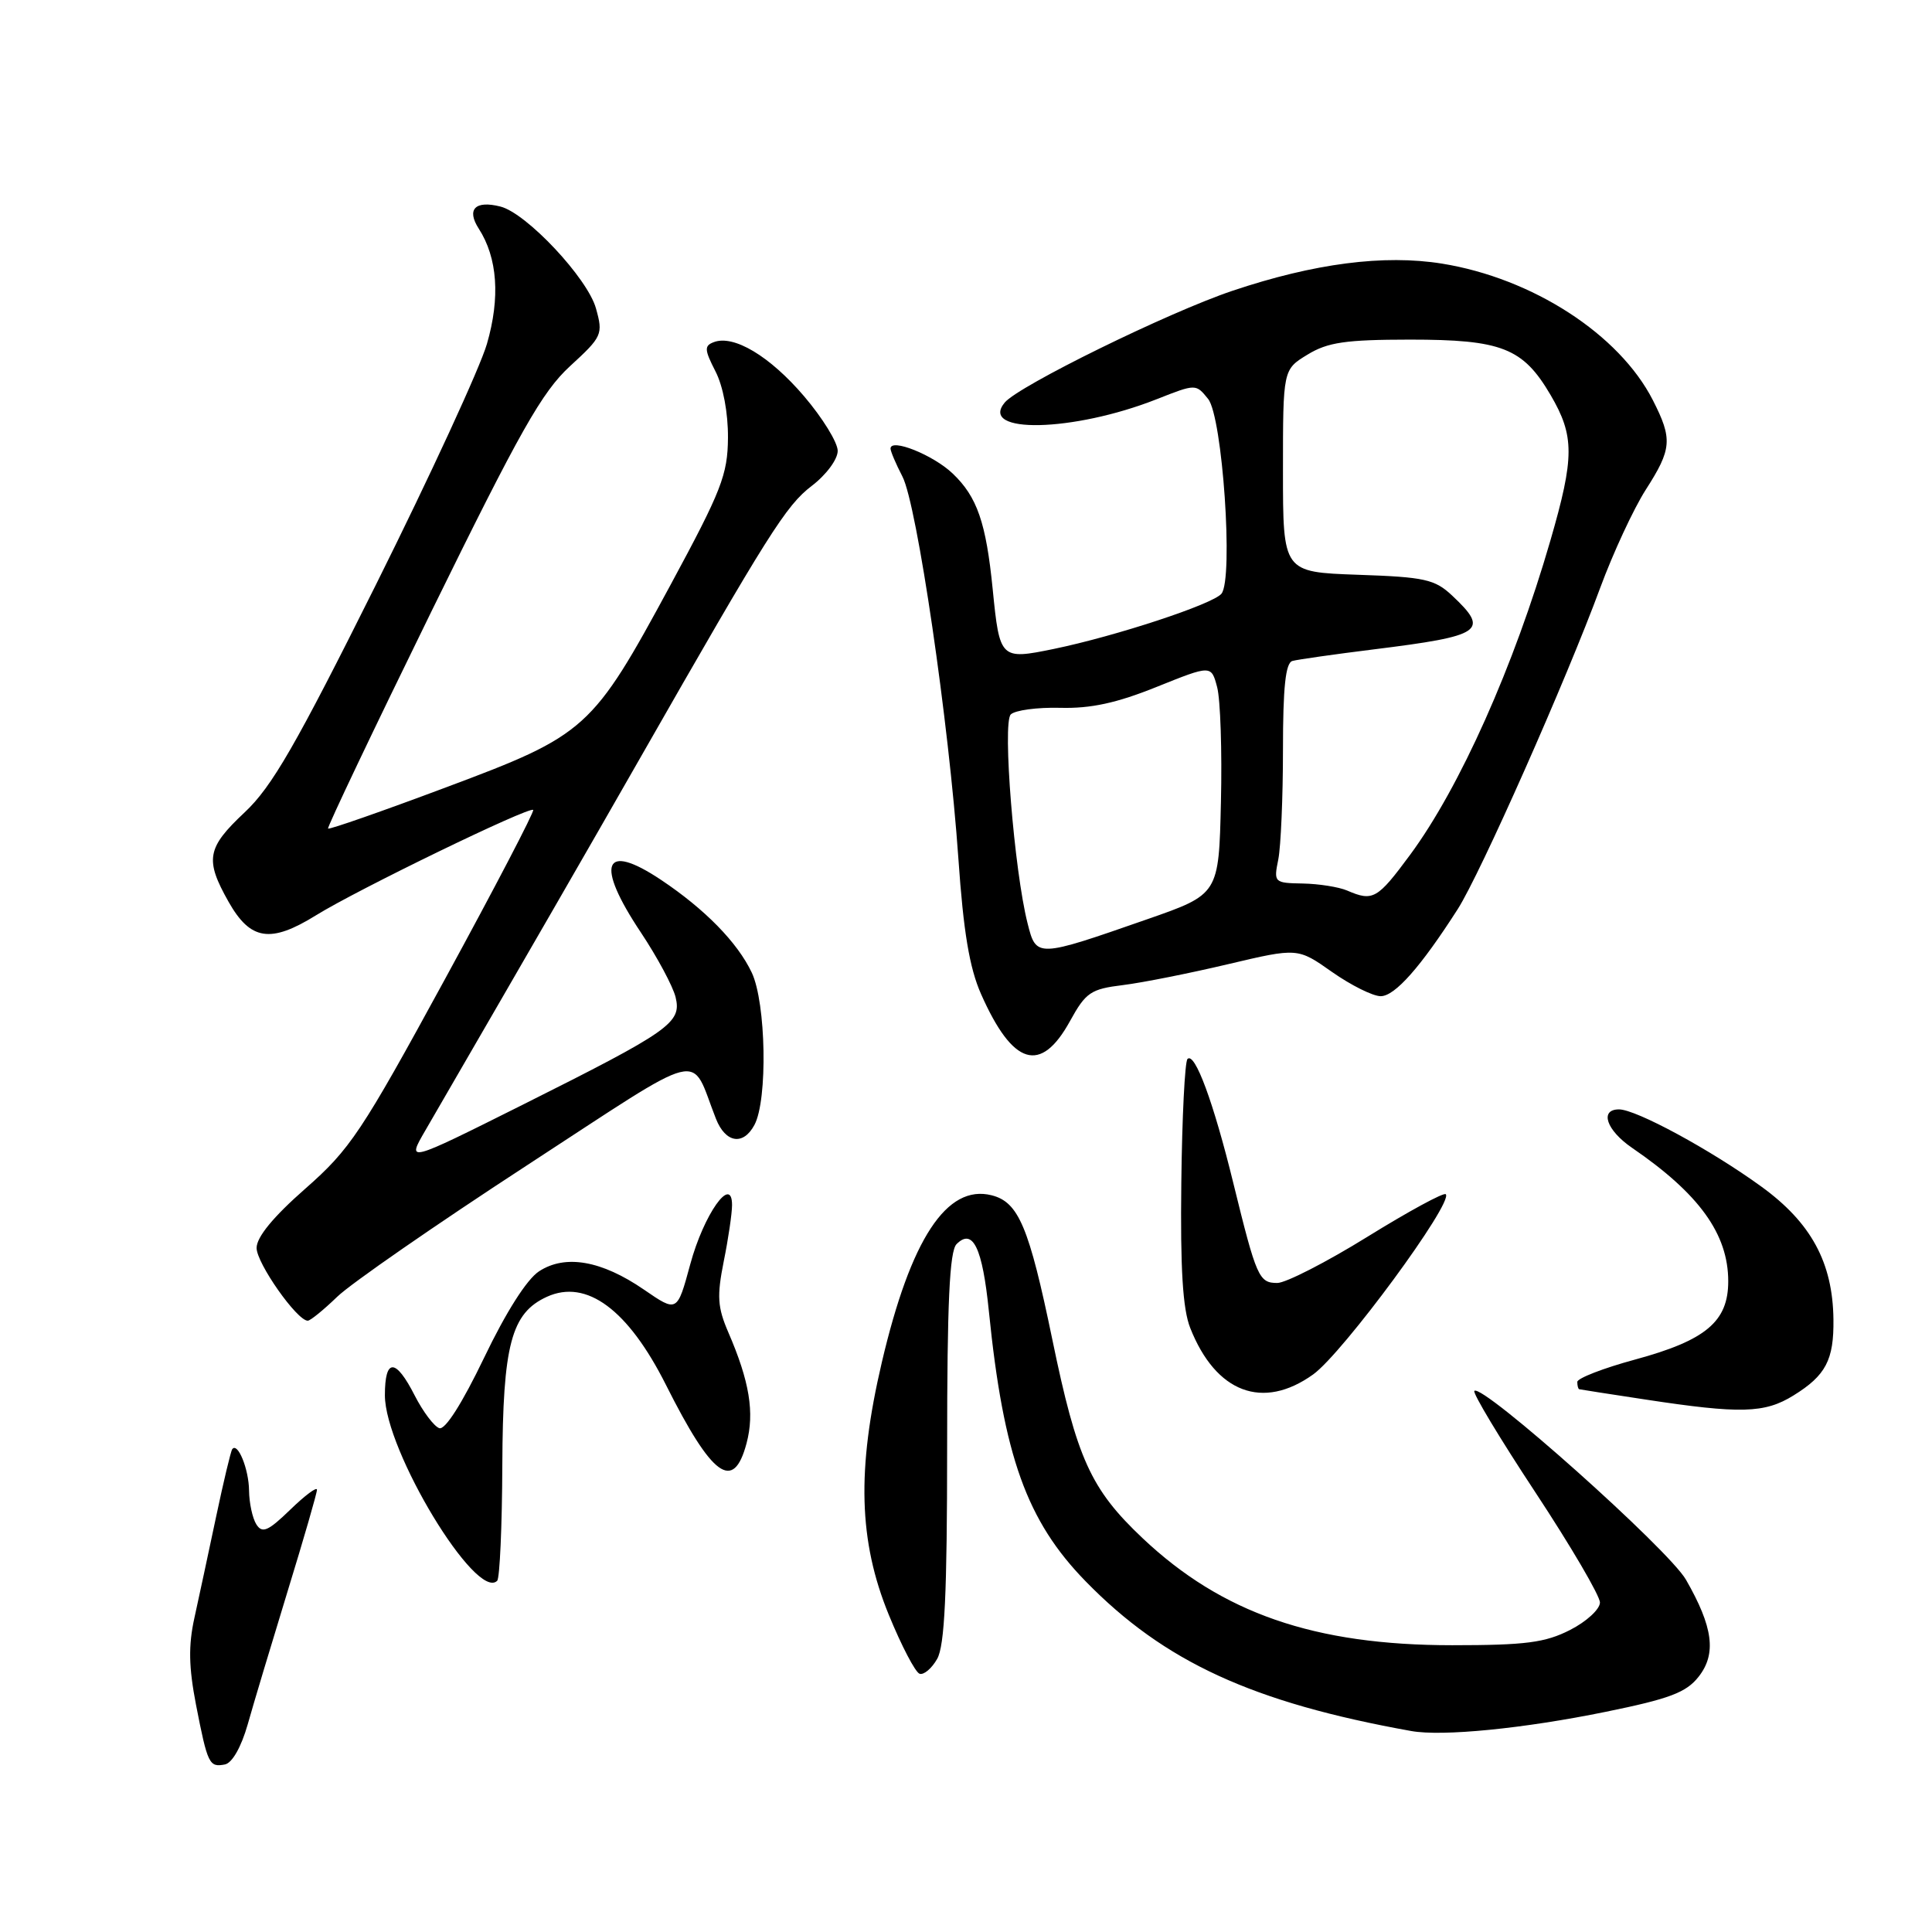 <?xml version="1.0" encoding="UTF-8" standalone="no"?>
<!DOCTYPE svg PUBLIC "-//W3C//DTD SVG 1.1//EN" "http://www.w3.org/Graphics/SVG/1.1/DTD/svg11.dtd" >
<svg xmlns="http://www.w3.org/2000/svg" xmlns:xlink="http://www.w3.org/1999/xlink" version="1.1" viewBox="0 0 256 256">
 <g >
 <path fill="currentColor"
d=" M 32.82 228.50 C 33.59 225.75 35.98 217.81 38.11 210.85 C 40.25 203.89 42.00 197.84 42.00 197.40 C 42.00 196.96 40.41 198.15 38.46 200.04 C 35.52 202.89 34.75 203.22 33.97 201.99 C 33.45 201.17 33.02 199.15 33.00 197.50 C 32.97 194.65 31.49 191.03 30.77 192.03 C 30.58 192.29 29.62 196.32 28.63 201.00 C 27.64 205.68 26.35 211.70 25.76 214.38 C 24.95 218.04 25.01 220.91 25.97 225.88 C 27.51 233.77 27.72 234.20 29.80 233.80 C 30.76 233.61 31.96 231.51 32.82 228.50 Z  M 212.79 226.82 C 221.22 225.10 223.43 224.27 225.07 222.18 C 227.47 219.14 227.00 215.59 223.40 209.32 C 221.10 205.31 196.39 183.27 195.36 184.30 C 195.10 184.56 198.74 190.61 203.45 197.75 C 208.15 204.88 212.00 211.45 212.00 212.34 C 212.00 213.23 210.22 214.87 208.04 215.98 C 204.74 217.66 202.15 218.00 192.43 218.00 C 174.16 218.00 161.91 213.76 151.37 203.79 C 144.52 197.31 142.70 193.29 139.44 177.50 C 136.35 162.56 134.97 159.28 131.39 158.38 C 125.46 156.89 120.68 164.16 116.85 180.50 C 113.51 194.74 113.77 204.21 117.77 213.97 C 119.45 218.08 121.29 221.60 121.85 221.78 C 122.41 221.97 123.46 221.08 124.18 219.81 C 125.17 218.07 125.50 211.19 125.50 191.80 C 125.50 172.58 125.82 165.79 126.75 164.85 C 128.91 162.69 130.18 165.33 131.03 173.74 C 132.97 192.95 136.04 201.53 143.86 209.54 C 154.27 220.21 165.99 225.60 187.00 229.37 C 191.13 230.11 201.88 229.05 212.79 226.82 Z  M 66.56 194.17 C 66.63 178.16 67.74 173.99 72.47 171.83 C 77.72 169.44 83.22 173.52 88.24 183.50 C 94.38 195.72 97.19 197.76 98.92 191.25 C 100.00 187.20 99.32 183.04 96.51 176.55 C 95.07 173.21 94.98 171.75 95.90 167.13 C 96.51 164.13 97.00 160.77 97.00 159.68 C 97.00 155.60 93.25 160.91 91.46 167.53 C 89.73 173.91 89.73 173.91 85.34 170.89 C 79.71 167.02 74.90 166.18 71.42 168.46 C 69.80 169.52 67.03 173.89 64.14 179.92 C 61.24 185.95 58.99 189.50 58.21 189.24 C 57.51 189.00 56.05 187.06 54.95 184.91 C 52.42 179.94 51.00 179.93 51.00 184.88 C 51.00 192.20 63.12 212.22 65.88 209.46 C 66.22 209.11 66.53 202.23 66.56 194.17 Z  M 237.64 184.91 C 241.93 182.26 243.01 180.20 242.94 174.82 C 242.85 167.29 239.98 162.01 233.39 157.23 C 226.68 152.36 216.79 147.00 214.53 147.00 C 211.91 147.00 212.85 149.76 216.25 152.09 C 225.16 158.19 229.00 163.52 229.00 169.78 C 229.00 175.11 226.04 177.60 216.65 180.15 C 212.44 181.29 209.00 182.63 209.00 183.11 C 209.00 183.60 209.11 184.03 209.25 184.08 C 209.39 184.12 213.32 184.73 218.00 185.44 C 230.61 187.36 233.82 187.28 237.64 184.91 Z  M 174.00 182.12 C 177.95 179.28 192.64 159.31 191.57 158.24 C 191.31 157.97 186.64 160.51 181.19 163.88 C 175.75 167.25 170.37 170.00 169.25 170.00 C 166.81 170.00 166.49 169.26 163.42 156.76 C 160.80 146.06 158.32 139.35 157.35 140.32 C 157.00 140.66 156.63 148.05 156.53 156.72 C 156.39 168.12 156.72 173.46 157.71 175.96 C 161.10 184.55 167.33 186.90 174.00 182.12 Z  M 44.68 171.83 C 46.47 170.09 57.75 162.28 69.72 154.48 C 94.05 138.64 91.34 139.31 94.87 148.25 C 96.14 151.46 98.49 151.83 99.97 149.05 C 101.74 145.74 101.51 132.88 99.61 128.87 C 97.72 124.88 93.40 120.47 87.61 116.60 C 79.95 111.48 78.82 114.42 84.94 123.59 C 87.10 126.84 89.16 130.68 89.52 132.13 C 90.34 135.53 88.84 136.58 69.19 146.42 C 53.87 154.08 53.87 154.08 56.36 149.79 C 71.26 124.08 77.50 113.26 84.79 100.50 C 101.83 70.66 104.15 66.99 107.55 64.39 C 109.48 62.92 111.00 60.87 111.00 59.74 C 111.00 58.63 108.99 55.37 106.54 52.50 C 102.00 47.18 97.21 44.32 94.57 45.34 C 93.30 45.82 93.34 46.35 94.80 49.20 C 95.82 51.17 96.48 54.71 96.46 58.00 C 96.42 62.91 95.61 64.99 88.85 77.50 C 78.47 96.69 77.72 97.37 59.07 104.34 C 50.64 107.50 43.62 109.95 43.47 109.79 C 43.33 109.63 49.49 96.69 57.16 81.03 C 68.93 57.04 71.82 51.93 75.54 48.51 C 79.79 44.61 79.93 44.31 78.97 40.87 C 77.87 36.88 69.77 28.24 66.31 27.37 C 62.97 26.52 61.78 27.73 63.44 30.30 C 65.93 34.17 66.30 39.44 64.52 45.57 C 63.61 48.72 57.00 63.05 49.85 77.40 C 39.22 98.72 36.03 104.26 32.42 107.64 C 27.40 112.35 27.12 113.89 30.29 119.50 C 33.18 124.61 35.84 125.02 41.86 121.29 C 47.35 117.88 70.15 106.82 70.65 107.32 C 70.84 107.51 65.58 117.60 58.96 129.74 C 47.90 150.03 46.40 152.28 40.46 157.50 C 36.21 161.23 34.00 163.92 34.00 165.36 C 34.00 167.38 39.35 175.00 40.78 175.00 C 41.12 175.00 42.88 173.57 44.68 171.83 Z  M 141.78 135.30 C 143.87 131.50 144.53 131.05 148.79 130.53 C 151.38 130.21 157.65 128.96 162.72 127.76 C 171.95 125.58 171.95 125.58 176.50 128.79 C 179.01 130.55 181.91 132.00 182.95 132.00 C 184.83 132.00 188.25 128.13 193.16 120.46 C 196.15 115.79 207.53 90.12 212.04 77.88 C 213.74 73.27 216.45 67.44 218.06 64.91 C 221.54 59.49 221.64 58.18 219.01 53.02 C 214.56 44.30 203.08 36.87 191.07 34.93 C 183.39 33.70 174.15 34.89 163.31 38.53 C 154.80 41.39 134.98 51.12 133.13 53.34 C 129.65 57.53 142.20 57.26 153.26 52.90 C 158.46 50.85 158.46 50.85 160.08 52.86 C 161.99 55.21 163.46 76.69 161.85 78.67 C 160.71 80.06 147.86 84.29 139.62 85.99 C 132.56 87.44 132.46 87.34 131.54 78.10 C 130.66 69.25 129.48 65.83 126.23 62.74 C 123.65 60.28 118.00 58.02 118.00 59.44 C 118.00 59.80 118.71 61.47 119.58 63.15 C 121.51 66.88 125.74 95.76 126.99 113.75 C 127.66 123.46 128.46 128.25 129.99 131.71 C 134.20 141.22 137.90 142.35 141.78 135.30 Z  M 136.16 122.35 C 134.39 115.39 132.81 95.79 133.93 94.67 C 134.49 94.11 137.44 93.71 140.49 93.79 C 144.53 93.90 147.98 93.15 153.26 91.02 C 160.50 88.11 160.50 88.11 161.28 91.06 C 161.71 92.69 161.94 99.53 161.78 106.26 C 161.50 118.50 161.50 118.50 152.00 121.81 C 137.35 126.92 137.31 126.92 136.16 122.35 Z  M 178.50 118.00 C 177.40 117.53 174.76 117.11 172.62 117.07 C 168.83 117.00 168.76 116.94 169.38 113.88 C 169.72 112.16 170.00 105.62 170.00 99.34 C 170.00 91.07 170.34 87.84 171.25 87.58 C 171.94 87.39 176.78 86.70 182.00 86.05 C 196.49 84.25 197.41 83.61 192.42 78.92 C 190.12 76.76 188.79 76.46 179.92 76.16 C 170.00 75.81 170.00 75.81 170.00 62.39 C 170.00 48.97 170.00 48.97 173.25 46.99 C 175.93 45.35 178.30 45.01 186.80 45.00 C 199.00 45.00 201.80 46.10 205.46 52.34 C 208.64 57.77 208.64 60.57 205.43 71.64 C 200.61 88.28 193.44 104.33 186.86 113.25 C 182.50 119.15 181.93 119.48 178.50 118.00 Z "/>
</g>
</svg>